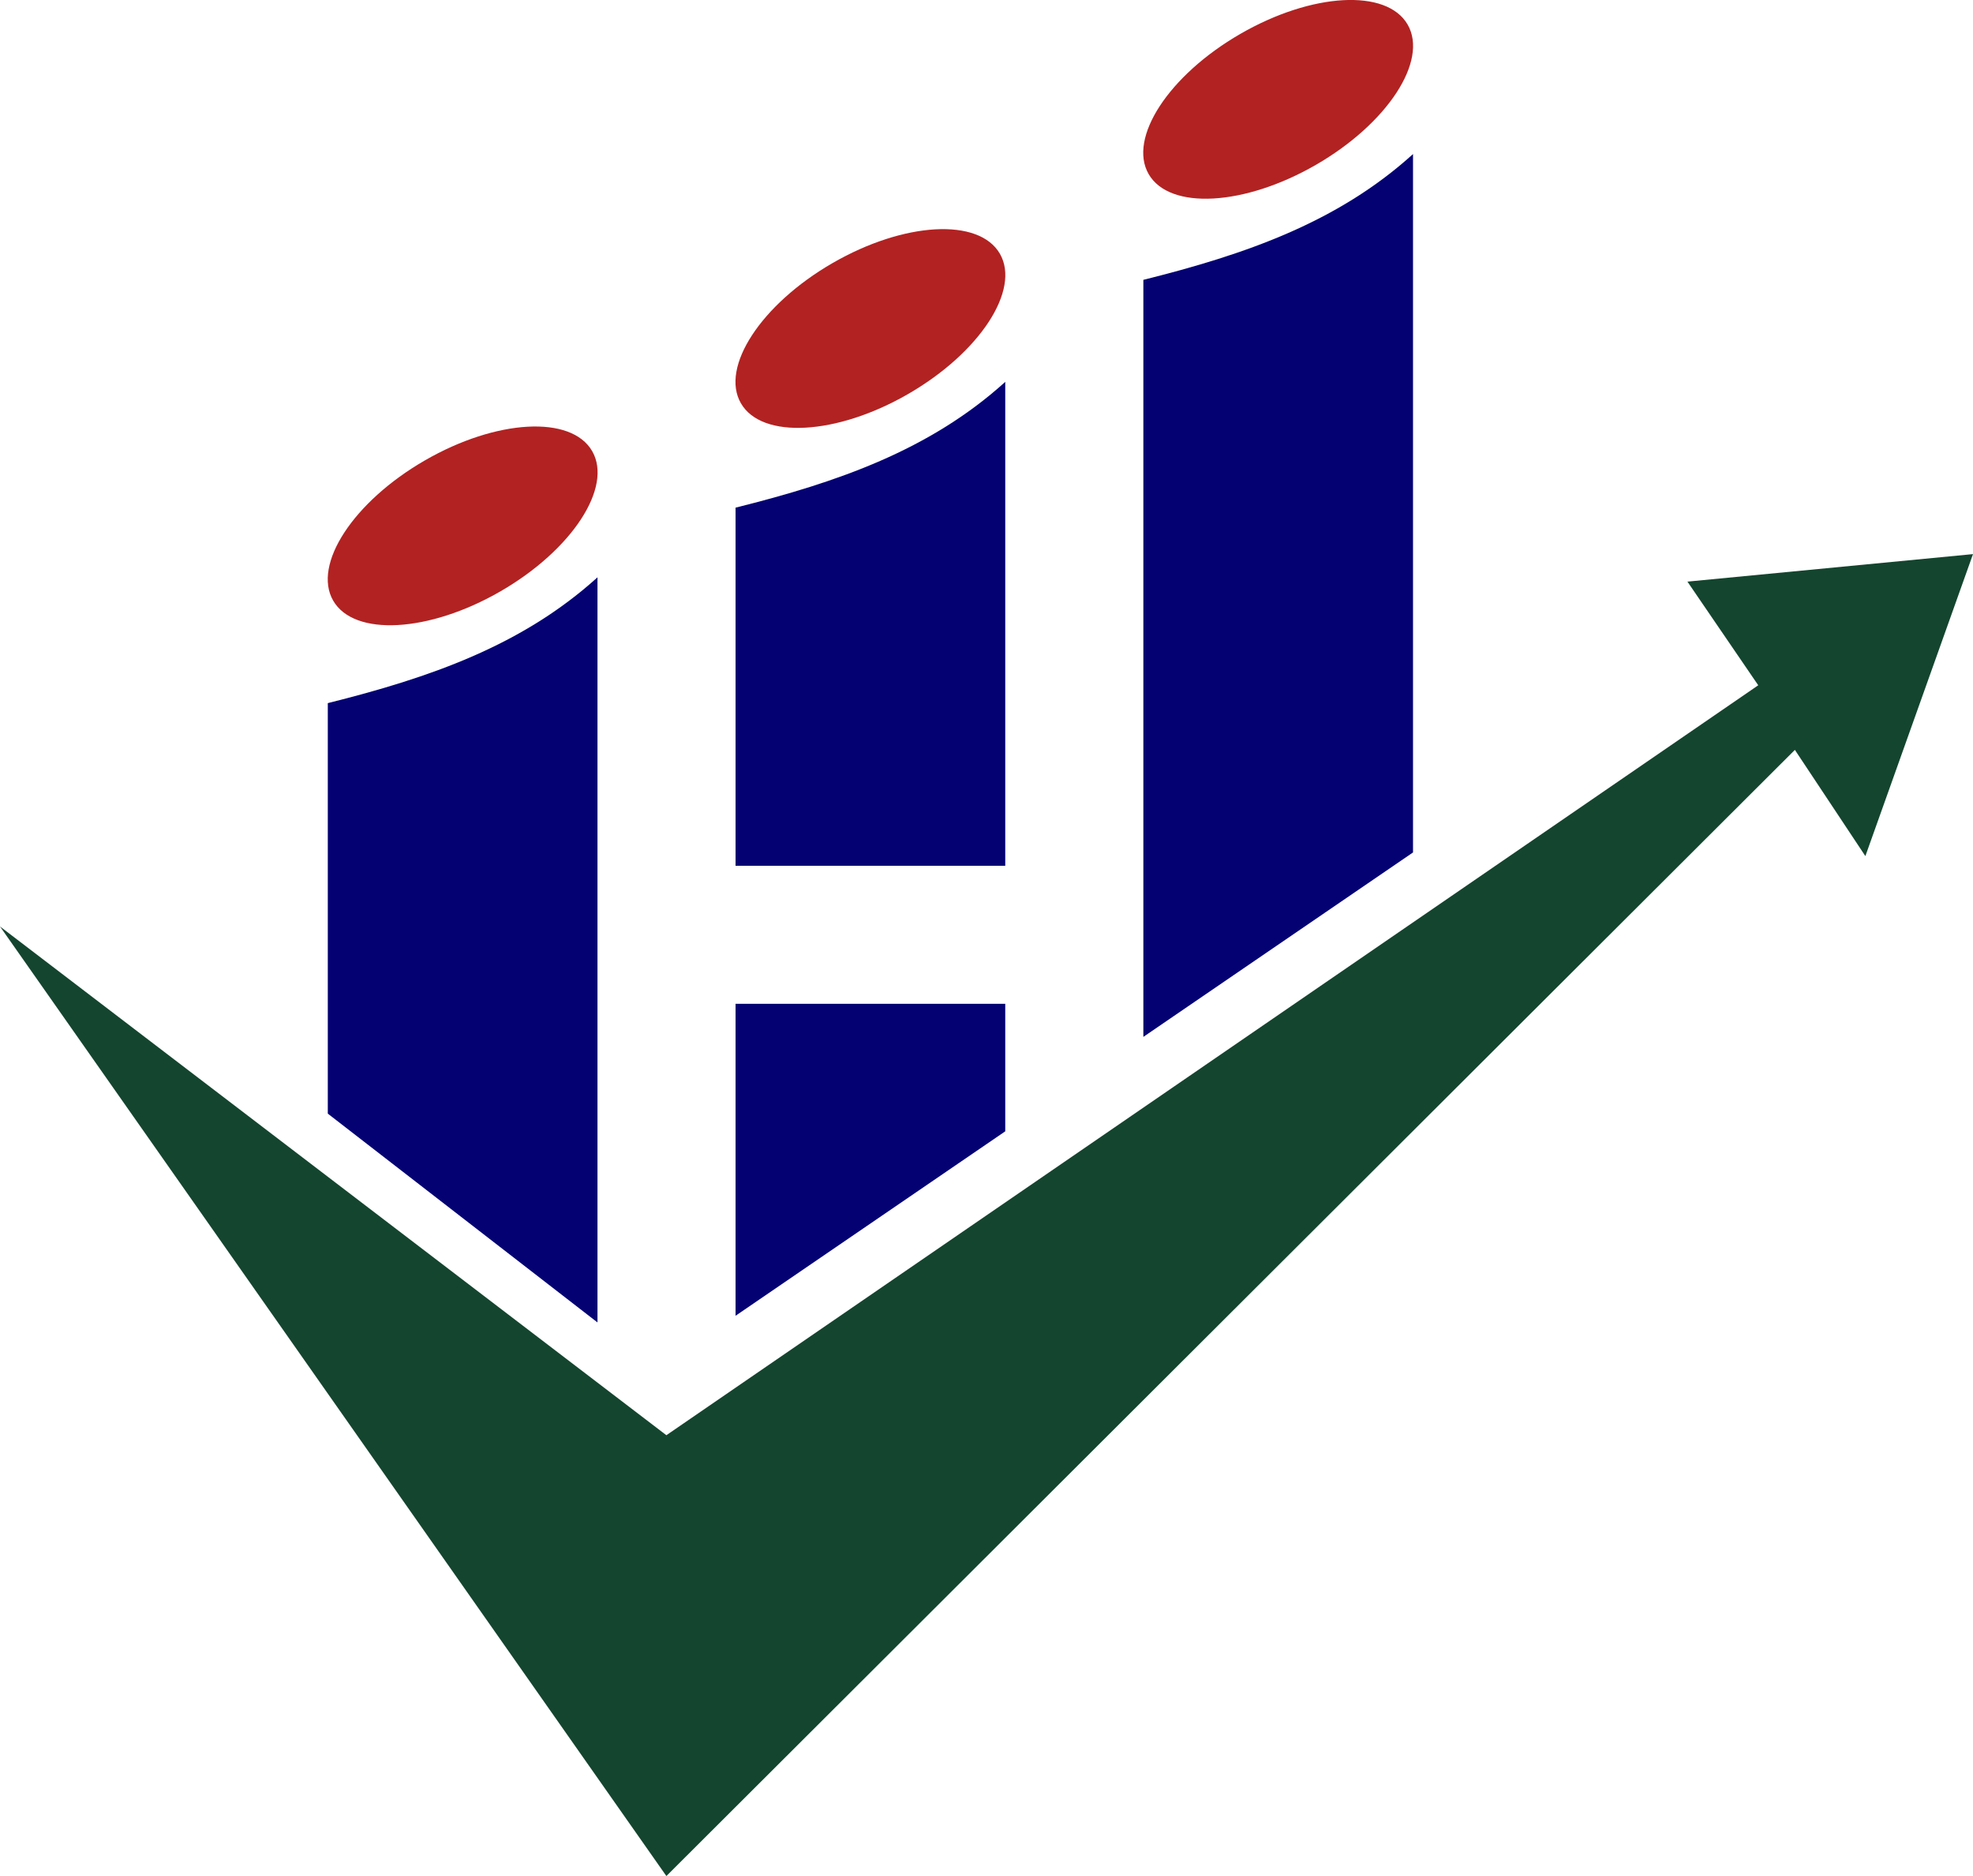 <svg id="Layer_1" data-name="Layer 1" xmlns="http://www.w3.org/2000/svg" viewBox="0 0 653.3 621.17"><defs><style>.cls-1{fill:#14452f;}.cls-2{fill:#b22222;}.cls-3{fill:#040273;}</style></defs><polygon class="cls-1" points="558.74 192.58 582.19 226.9 220.65 475.21 0 306.76 220.65 621.17 594.32 248.29 617.66 283.46 653.3 183.47 558.74 192.58"/><ellipse class="cls-2" cx="195.19" cy="227.46" rx="49.51" ry="25.03" transform="translate(-129.57 74.73) rotate(-30)"/><path class="cls-3" d="M285.55,340h89.3V179.78c-25,22.62-55.53,33.22-89.3,41.65Z" transform="translate(-41.99 -53.34)"/><path class="cls-3" d="M150.53,422.07l89.3,69.14V244.5c-25,22.63-55.53,33.22-89.3,41.65Z" transform="translate(-41.99 -53.34)"/><path class="cls-3" d="M420.58,146V396.66l89.29-61.07V104.35C484.87,127,454.35,137.57,420.58,146Z" transform="translate(-41.99 -53.34)"/><polygon class="cls-3" points="243.56 435.66 332.86 374.59 332.86 332.36 243.56 332.36 243.56 435.66"/><ellipse class="cls-2" cx="330.2" cy="162.11" rx="49.51" ry="25.03" transform="translate(-78.81 133.48) rotate(-30)"/><ellipse class="cls-2" cx="465.22" cy="86.24" rx="49.51" ry="25.03" transform="translate(-22.79 190.82) rotate(-30)"/></svg>
